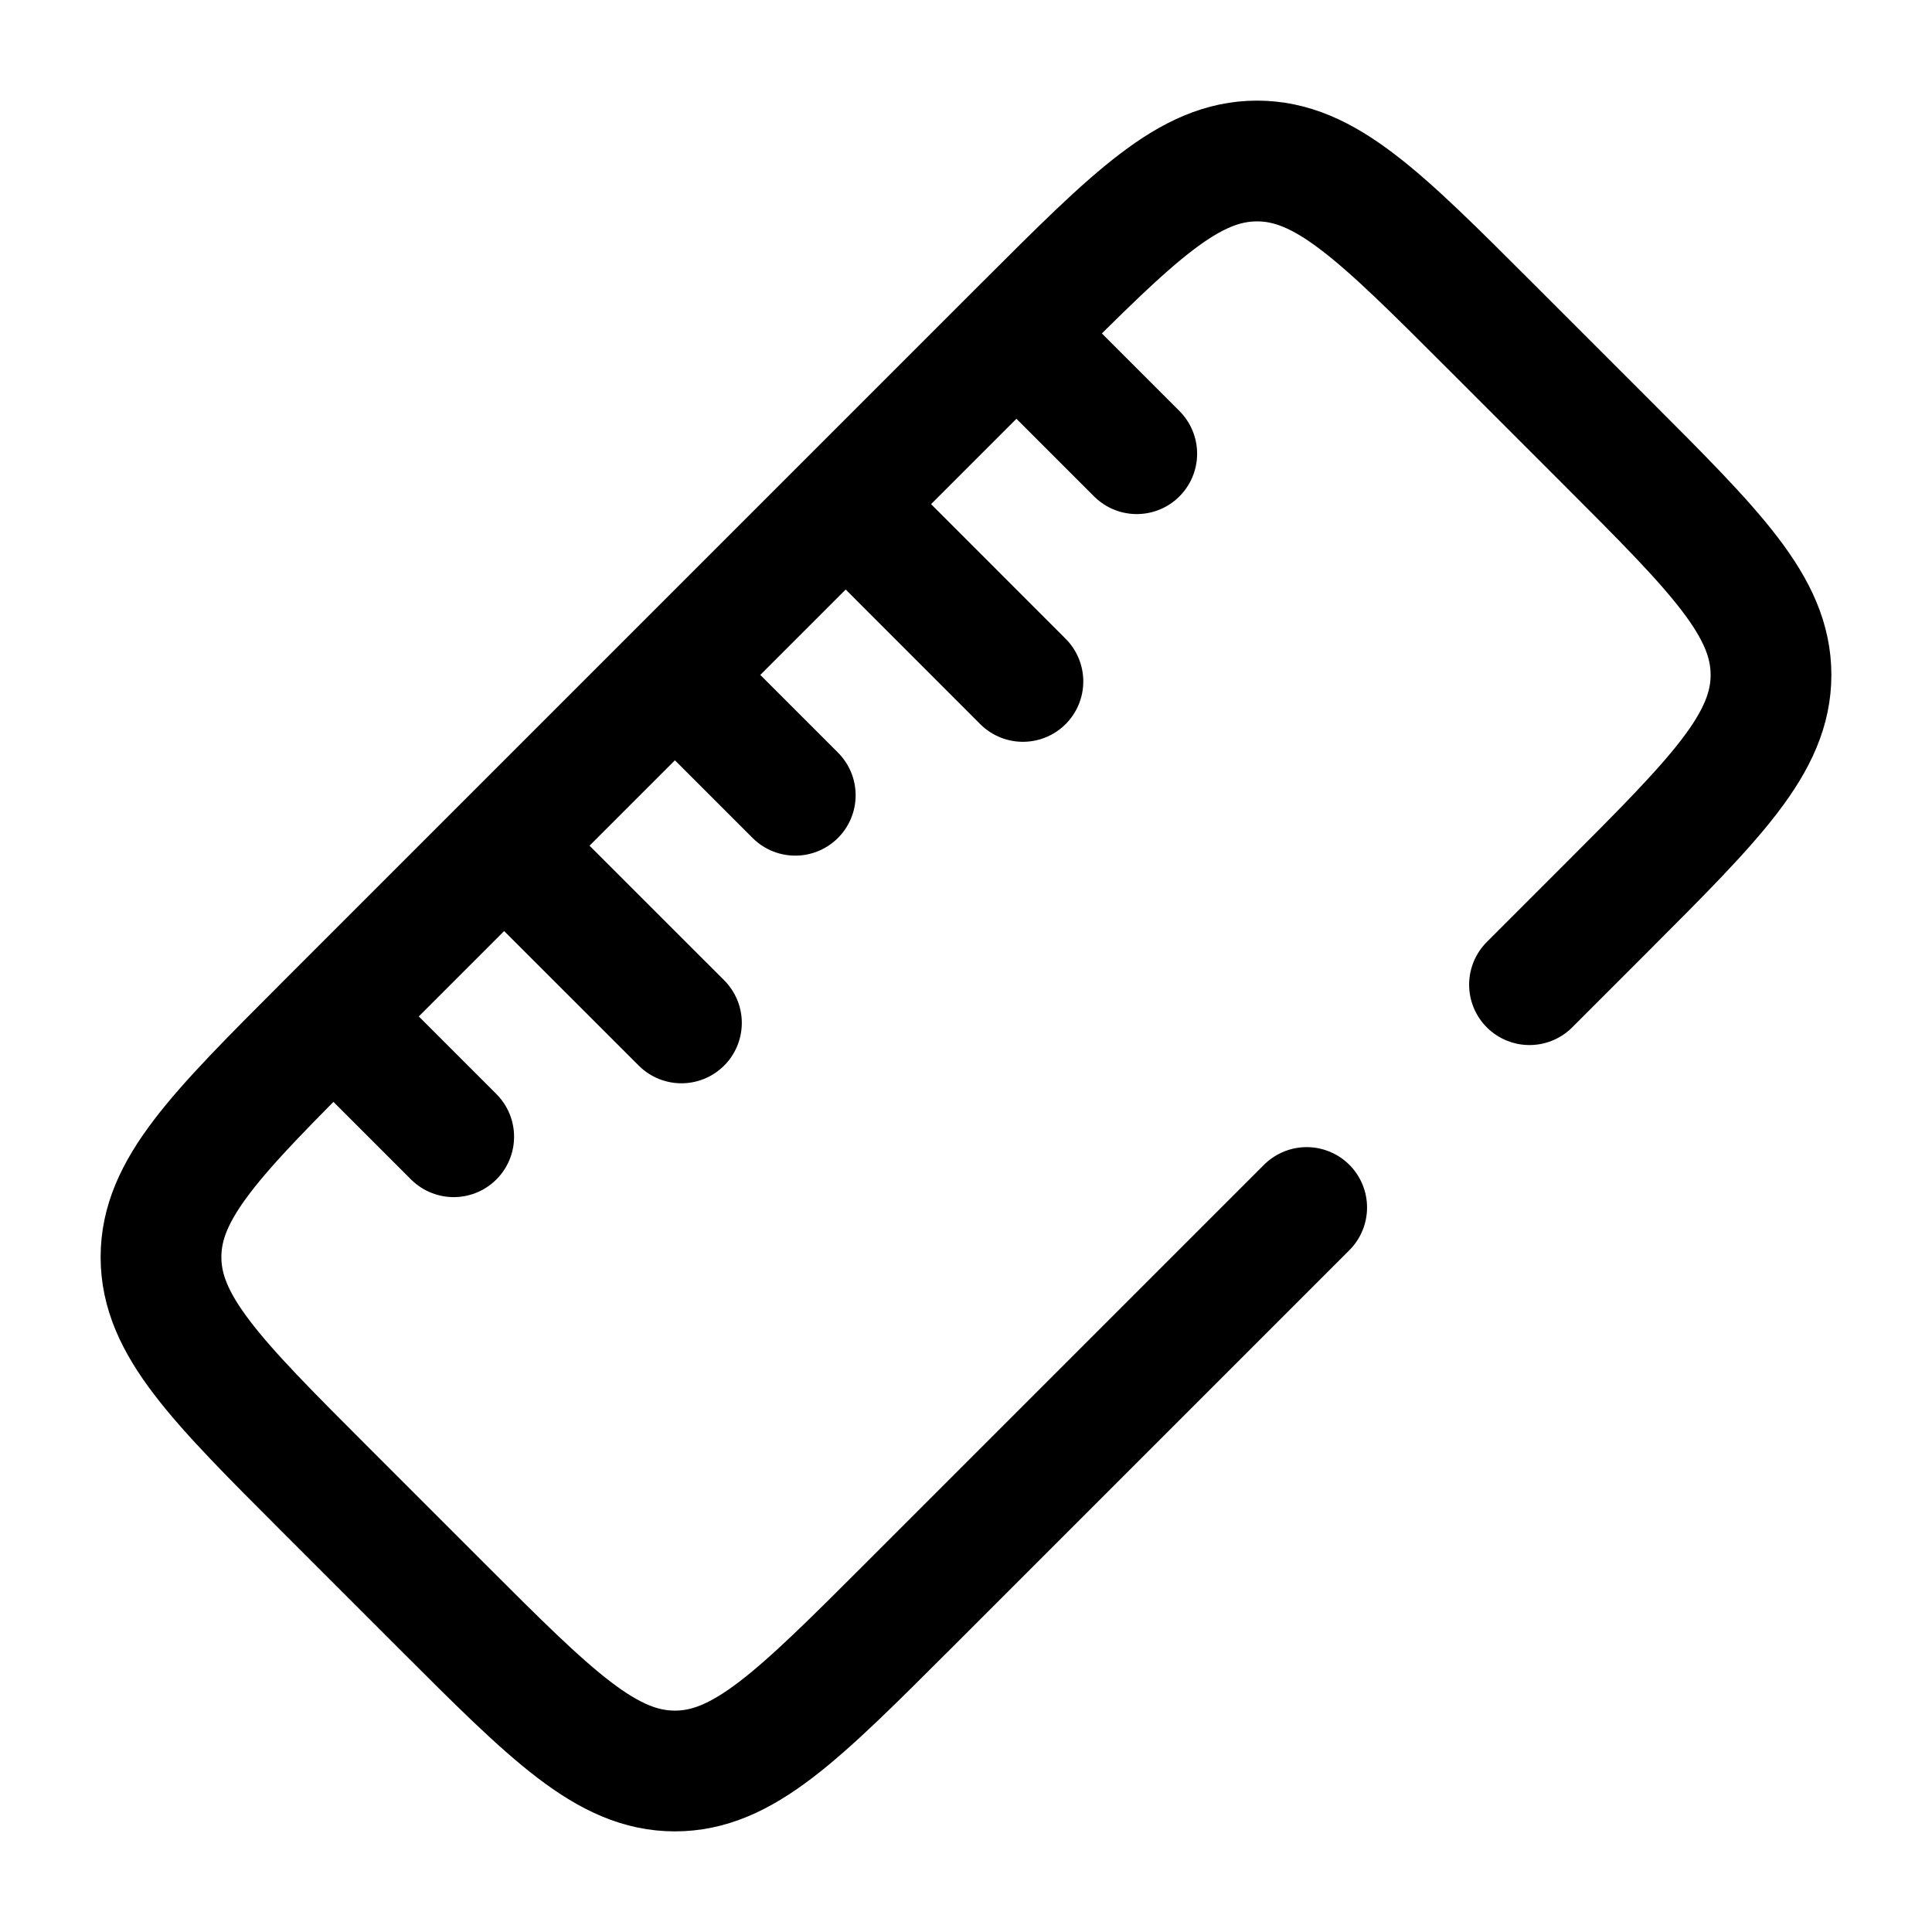 <svg width="24" height="24" viewBox="0 0 24 24" fill="none" xmlns="http://www.w3.org/2000/svg">
    <path d="M19 12.232L19.955 11.277C21.318 9.913 22 9.231 22 8.384C22 7.537 21.318 6.855 19.955 5.492L18.508 4.045C17.145 2.682 16.463 2 15.616 2C14.768 2 14.087 2.682 12.723 4.045L4.045 12.723C2.682 14.087 2 14.768 2 15.616C2 16.463 2.682 17.145 4.045 18.508L5.492 19.955C6.855 21.318 7.537 22 8.384 22C9.231 22 9.913 21.318 11.277 19.955L16.232 15"
          stroke="currentColor" stroke-width="1.5" stroke-linecap="round"/>
    <path d="M8.464 8.464L9.879 9.879" stroke="currentColor" stroke-width="1.5" stroke-linecap="round"/>
    <path d="M12.707 4.222L14.121 5.636" stroke="currentColor" stroke-width="1.5" stroke-linecap="round"/>
    <path d="M4.222 12.707L5.636 14.121" stroke="currentColor" stroke-width="1.5" stroke-linecap="round"/>
    <path d="M6.343 10.586L8.465 12.707" stroke="currentColor" stroke-width="1.5" stroke-linecap="round"/>
    <path d="M10.586 6.343L12.707 8.465" stroke="currentColor" stroke-width="1.5" stroke-linecap="round"/>
</svg>
